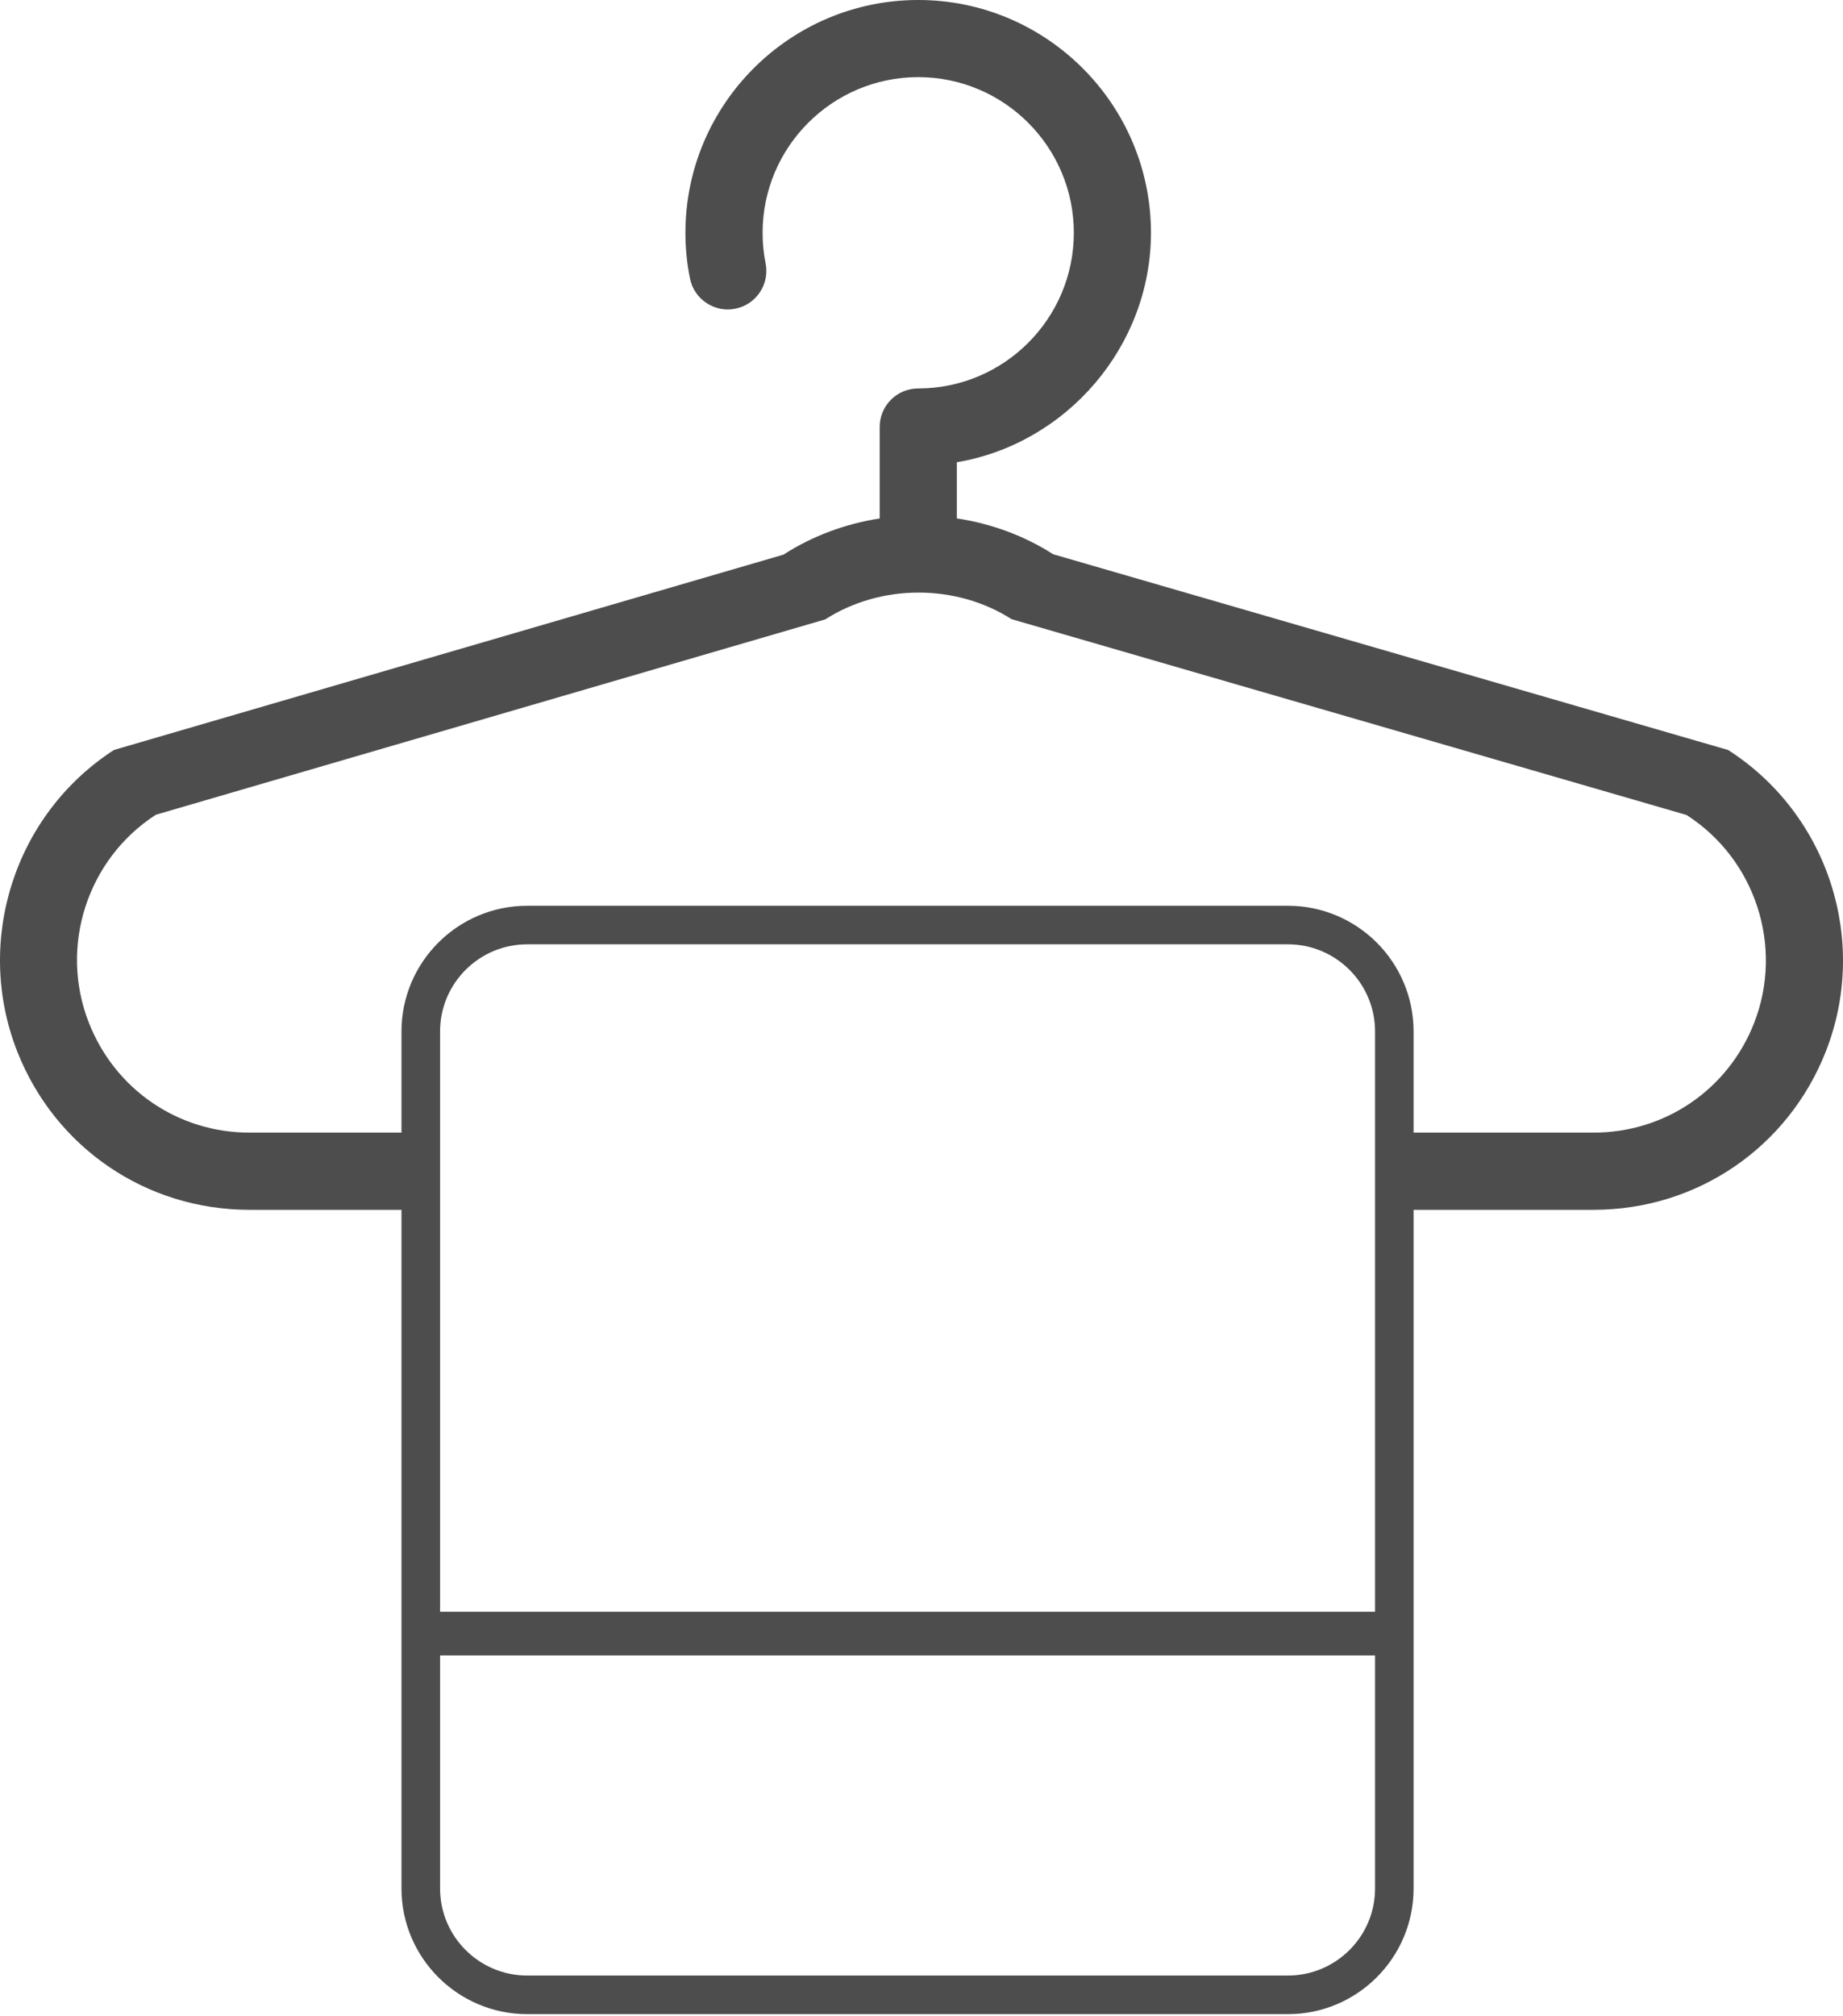 <svg width="32" height="35" viewBox="0 0 32 35" fill="none" xmlns="http://www.w3.org/2000/svg">
<path d="M30.005 13.019L18.286 9.621C17.789 9.302 17.215 9.089 16.613 8.999V8.024C18.526 7.701 19.984 6.007 19.984 4.041C19.984 1.813 18.171 0 15.943 0C13.714 0 11.901 1.813 11.901 4.041C11.901 4.309 11.927 4.576 11.98 4.834C12.015 5.009 12.117 5.161 12.267 5.26C12.416 5.359 12.597 5.395 12.769 5.358C12.944 5.323 13.095 5.222 13.194 5.073C13.293 4.924 13.328 4.745 13.293 4.569C13.258 4.398 13.241 4.221 13.241 4.041C13.241 2.551 14.453 1.339 15.943 1.339C17.433 1.339 18.645 2.551 18.645 4.041C18.645 5.531 17.433 6.743 15.943 6.743C15.573 6.743 15.274 7.042 15.274 7.412V9C14.671 9.093 14.099 9.308 13.603 9.628L1.98 13.018C0.255 14.131 -0.453 16.331 0.298 18.249C0.954 19.921 2.537 21.001 4.332 21.001H6.971V32.782C6.971 33.984 7.95 34.963 9.154 34.963H22.362C23.566 34.963 24.544 33.984 24.544 32.782V21.001H27.668C29.464 21.001 31.047 19.921 31.703 18.249C32.455 16.329 31.74 14.13 30.005 13.019V13.019ZM23.875 32.782C23.875 33.615 23.196 34.293 22.362 34.293H9.154C8.319 34.293 7.641 33.615 7.641 32.782V28.736H23.875V32.782ZM23.875 20.331V27.977H7.641V17.904C7.641 17.07 8.319 16.392 9.154 16.392H22.362C23.196 16.392 23.875 17.07 23.875 17.904V20.331V20.331ZM30.456 17.76C30.003 18.915 28.909 19.661 27.669 19.661H24.544V17.904C24.544 16.701 23.566 15.723 22.362 15.723H9.154C7.95 15.723 6.971 16.701 6.971 17.904V19.661H4.332C3.092 19.661 1.996 18.911 1.542 17.751C1.024 16.43 1.514 14.913 2.706 14.143L14.328 10.752C15.293 10.133 16.599 10.131 17.564 10.748L29.283 14.147C30.481 14.915 30.975 16.434 30.456 17.76V17.76Z" fill="#4D4D4D"/>
</svg>
